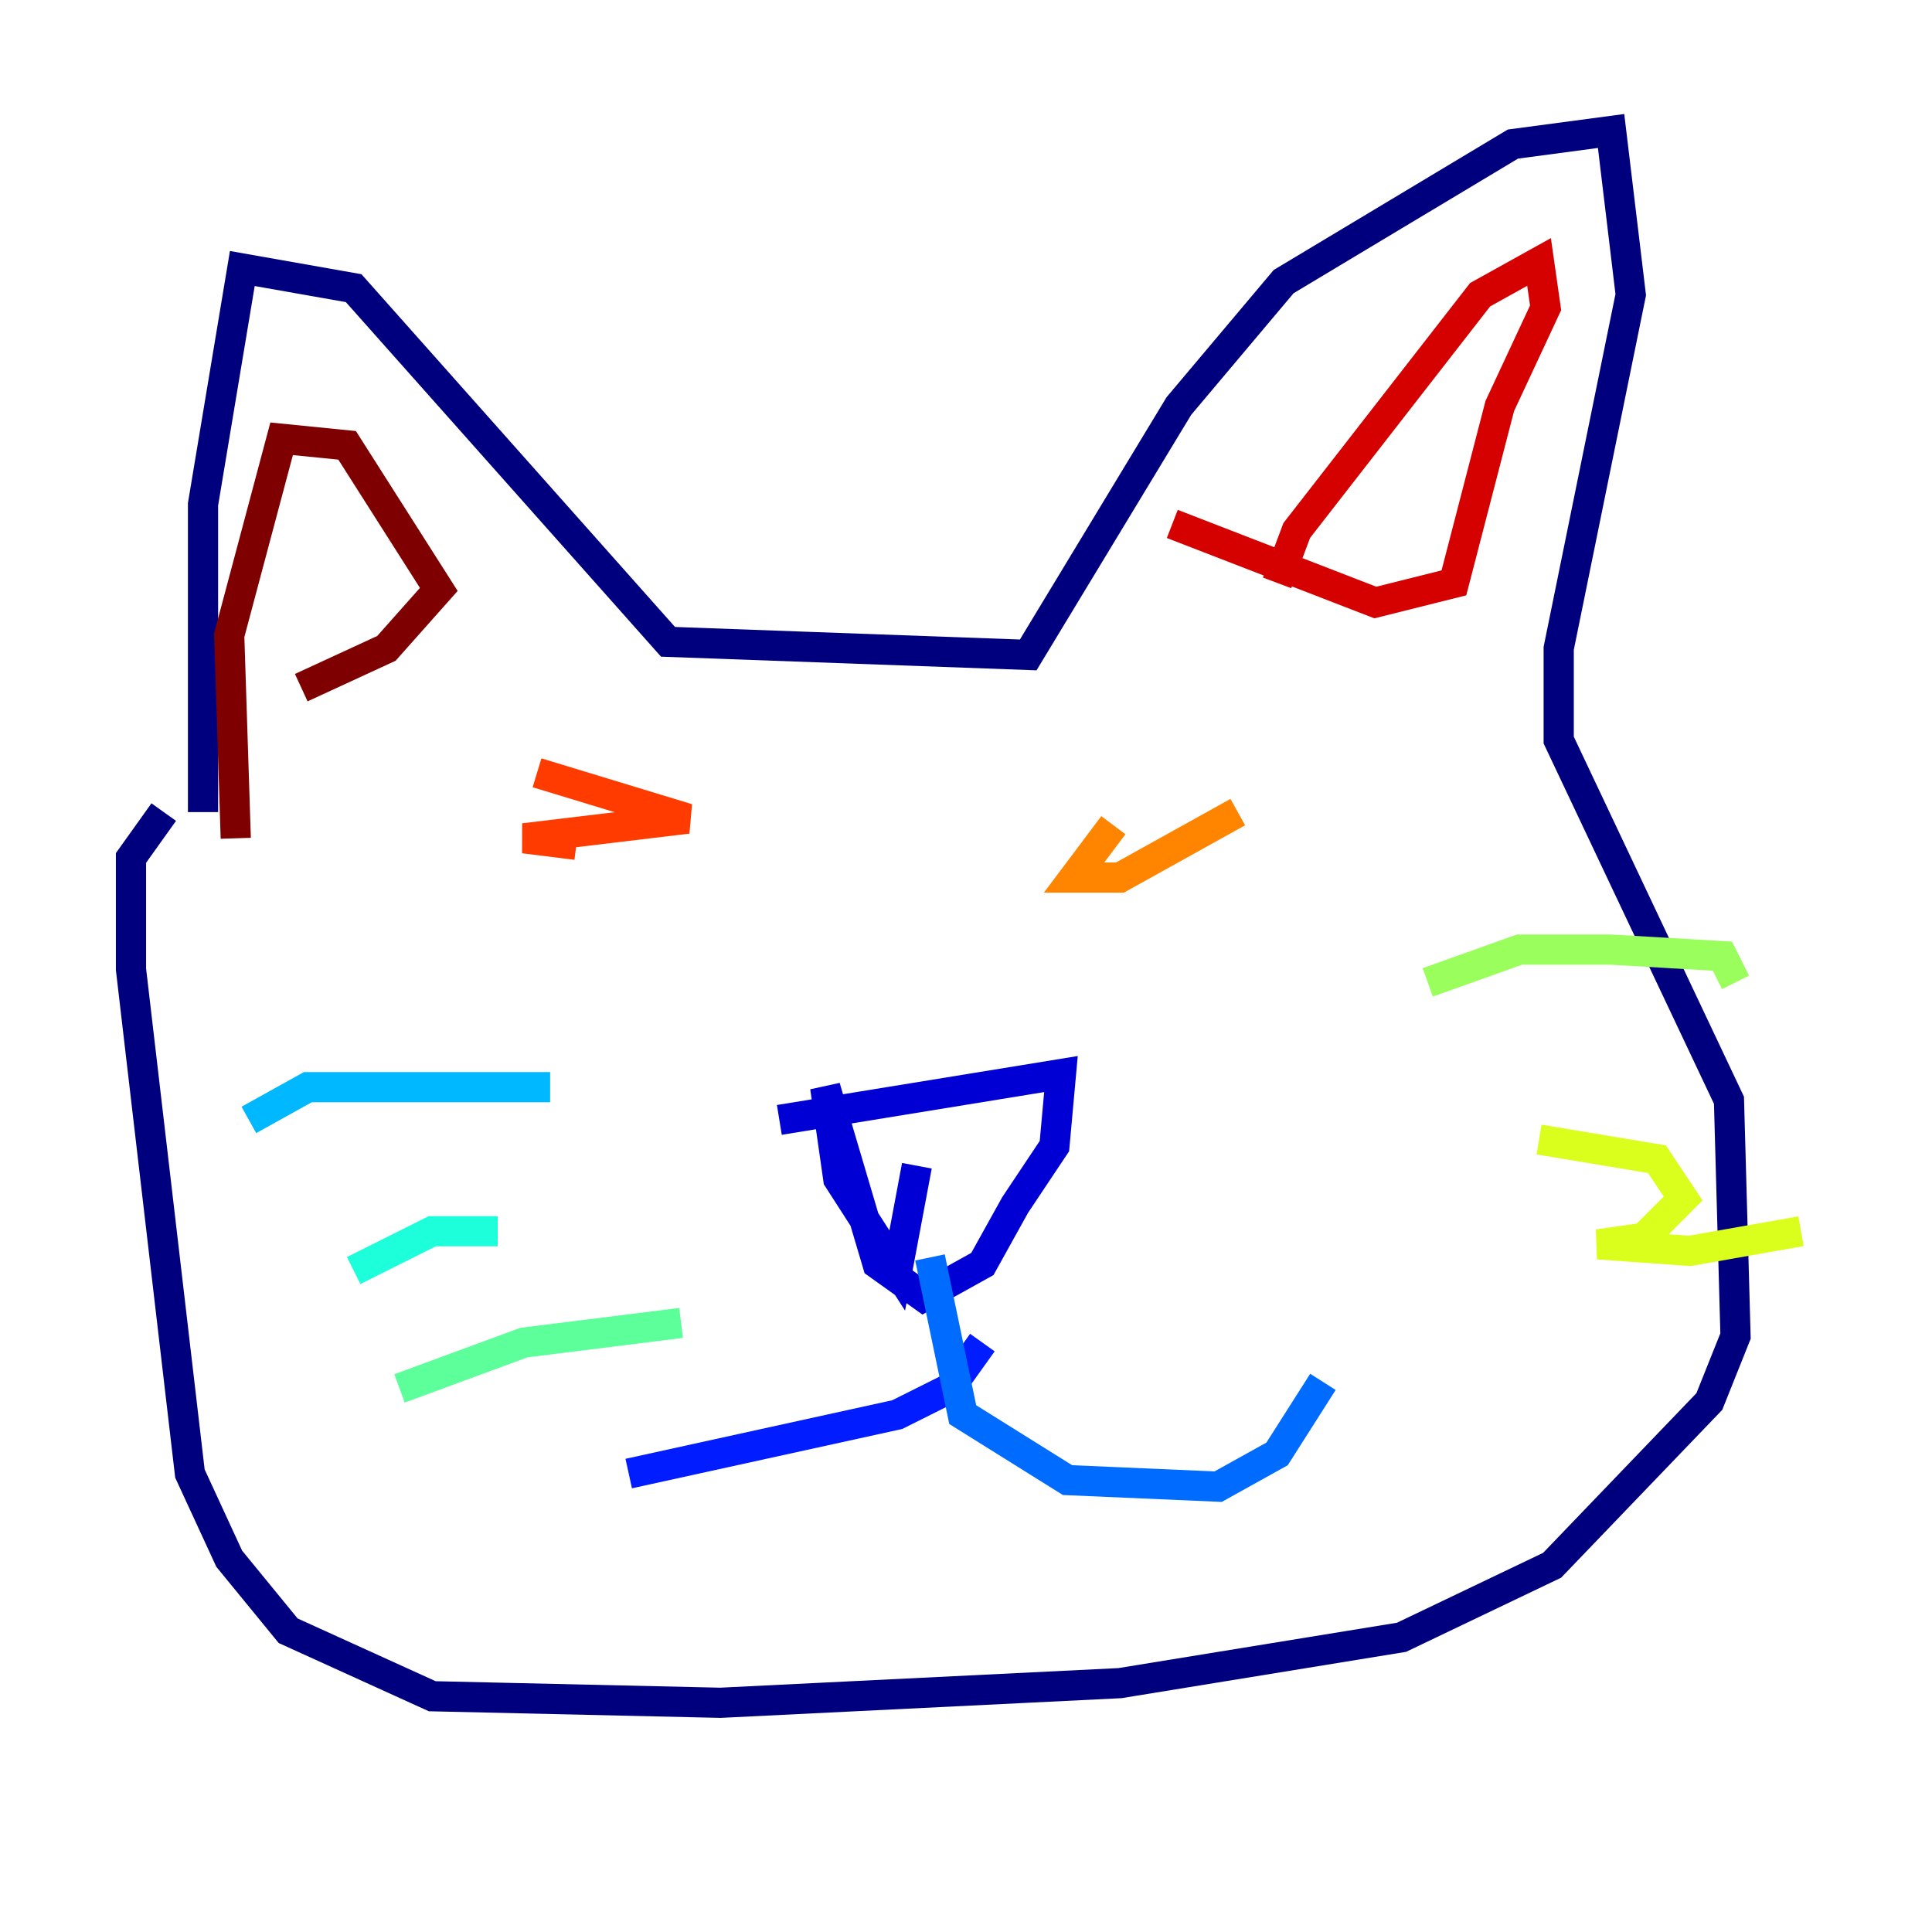 <?xml version="1.0" encoding="utf-8" ?>
<svg baseProfile="tiny" height="128" version="1.2" viewBox="0,0,128,128" width="128" xmlns="http://www.w3.org/2000/svg" xmlns:ev="http://www.w3.org/2001/xml-events" xmlns:xlink="http://www.w3.org/1999/xlink"><defs /><polyline fill="none" points="13.451,53.803 13.451,33.41 16.054,17.79 23.43,19.091 44.258,42.522 68.122,43.39 78.102,26.902 85.044,18.658 100.231,9.546 106.739,8.678 108.041,19.525 103.268,42.956 103.268,49.031 114.549,72.895 114.983,88.515 113.248,92.854 102.834,103.702 92.854,108.475 74.197,111.512 47.729,112.814 28.637,112.38 19.091,108.041 15.186,103.268 12.583,97.627 8.678,64.217 8.678,56.841 10.848,53.803" stroke="#00007f" stroke-width="2" /><polyline fill="none" points="51.634,74.197 70.291,71.159 69.858,75.932 67.254,79.837 65.085,83.742 61.18,85.912 58.142,83.742 54.671,72.027 55.539,78.102 59.444,84.176 60.746,77.234" stroke="#0000d5" stroke-width="2" /><polyline fill="none" points="65.085,88.949 62.915,91.986 59.444,93.722 41.654,97.627" stroke="#001cff" stroke-width="2" /><polyline fill="none" points="61.614,83.308 63.783,93.722 70.725,98.061 80.705,98.495 84.61,96.325 87.647,91.552" stroke="#006cff" stroke-width="2" /><polyline fill="none" points="16.488,74.197 20.393,72.027 36.447,72.027" stroke="#00b8ff" stroke-width="2" /><polyline fill="none" points="23.43,84.176 28.637,81.573 32.976,81.573" stroke="#1cffda" stroke-width="2" /><polyline fill="none" points="26.468,91.986 34.712,88.949 45.125,87.647" stroke="#5cff9a" stroke-width="2" /><polyline fill="none" points="94.59,65.085 100.664,62.915 106.739,62.915 114.115,63.349 114.983,65.085" stroke="#9aff5c" stroke-width="2" /><polyline fill="none" points="101.966,75.498 109.776,76.8 111.512,79.403 108.909,82.007 105.871,82.441 111.946,82.875 119.322,81.573" stroke="#daff1c" stroke-width="2" /><polyline fill="none" points="68.556,54.237 68.556,54.237" stroke="#ffcb00" stroke-width="2" /><polyline fill="none" points="73.763,54.671 71.159,58.142 74.197,58.142 82.007,53.803" stroke="#ff8500" stroke-width="2" /><polyline fill="none" points="35.58,51.2 45.559,54.237 34.712,55.539 38.183,55.973" stroke="#ff3b00" stroke-width="2" /><polyline fill="none" points="84.61,38.617 85.912,35.146 98.061,19.525 101.966,17.356 102.4,20.393 99.363,26.902 96.325,38.617 91.119,39.919 77.668,34.712" stroke="#d50000" stroke-width="2" /><polyline fill="none" points="15.62,55.539 15.186,42.088 18.658,29.071 22.997,29.505 29.071,39.051 25.6,42.956 19.959,45.559" stroke="#7f0000" stroke-width="2" /></svg>
